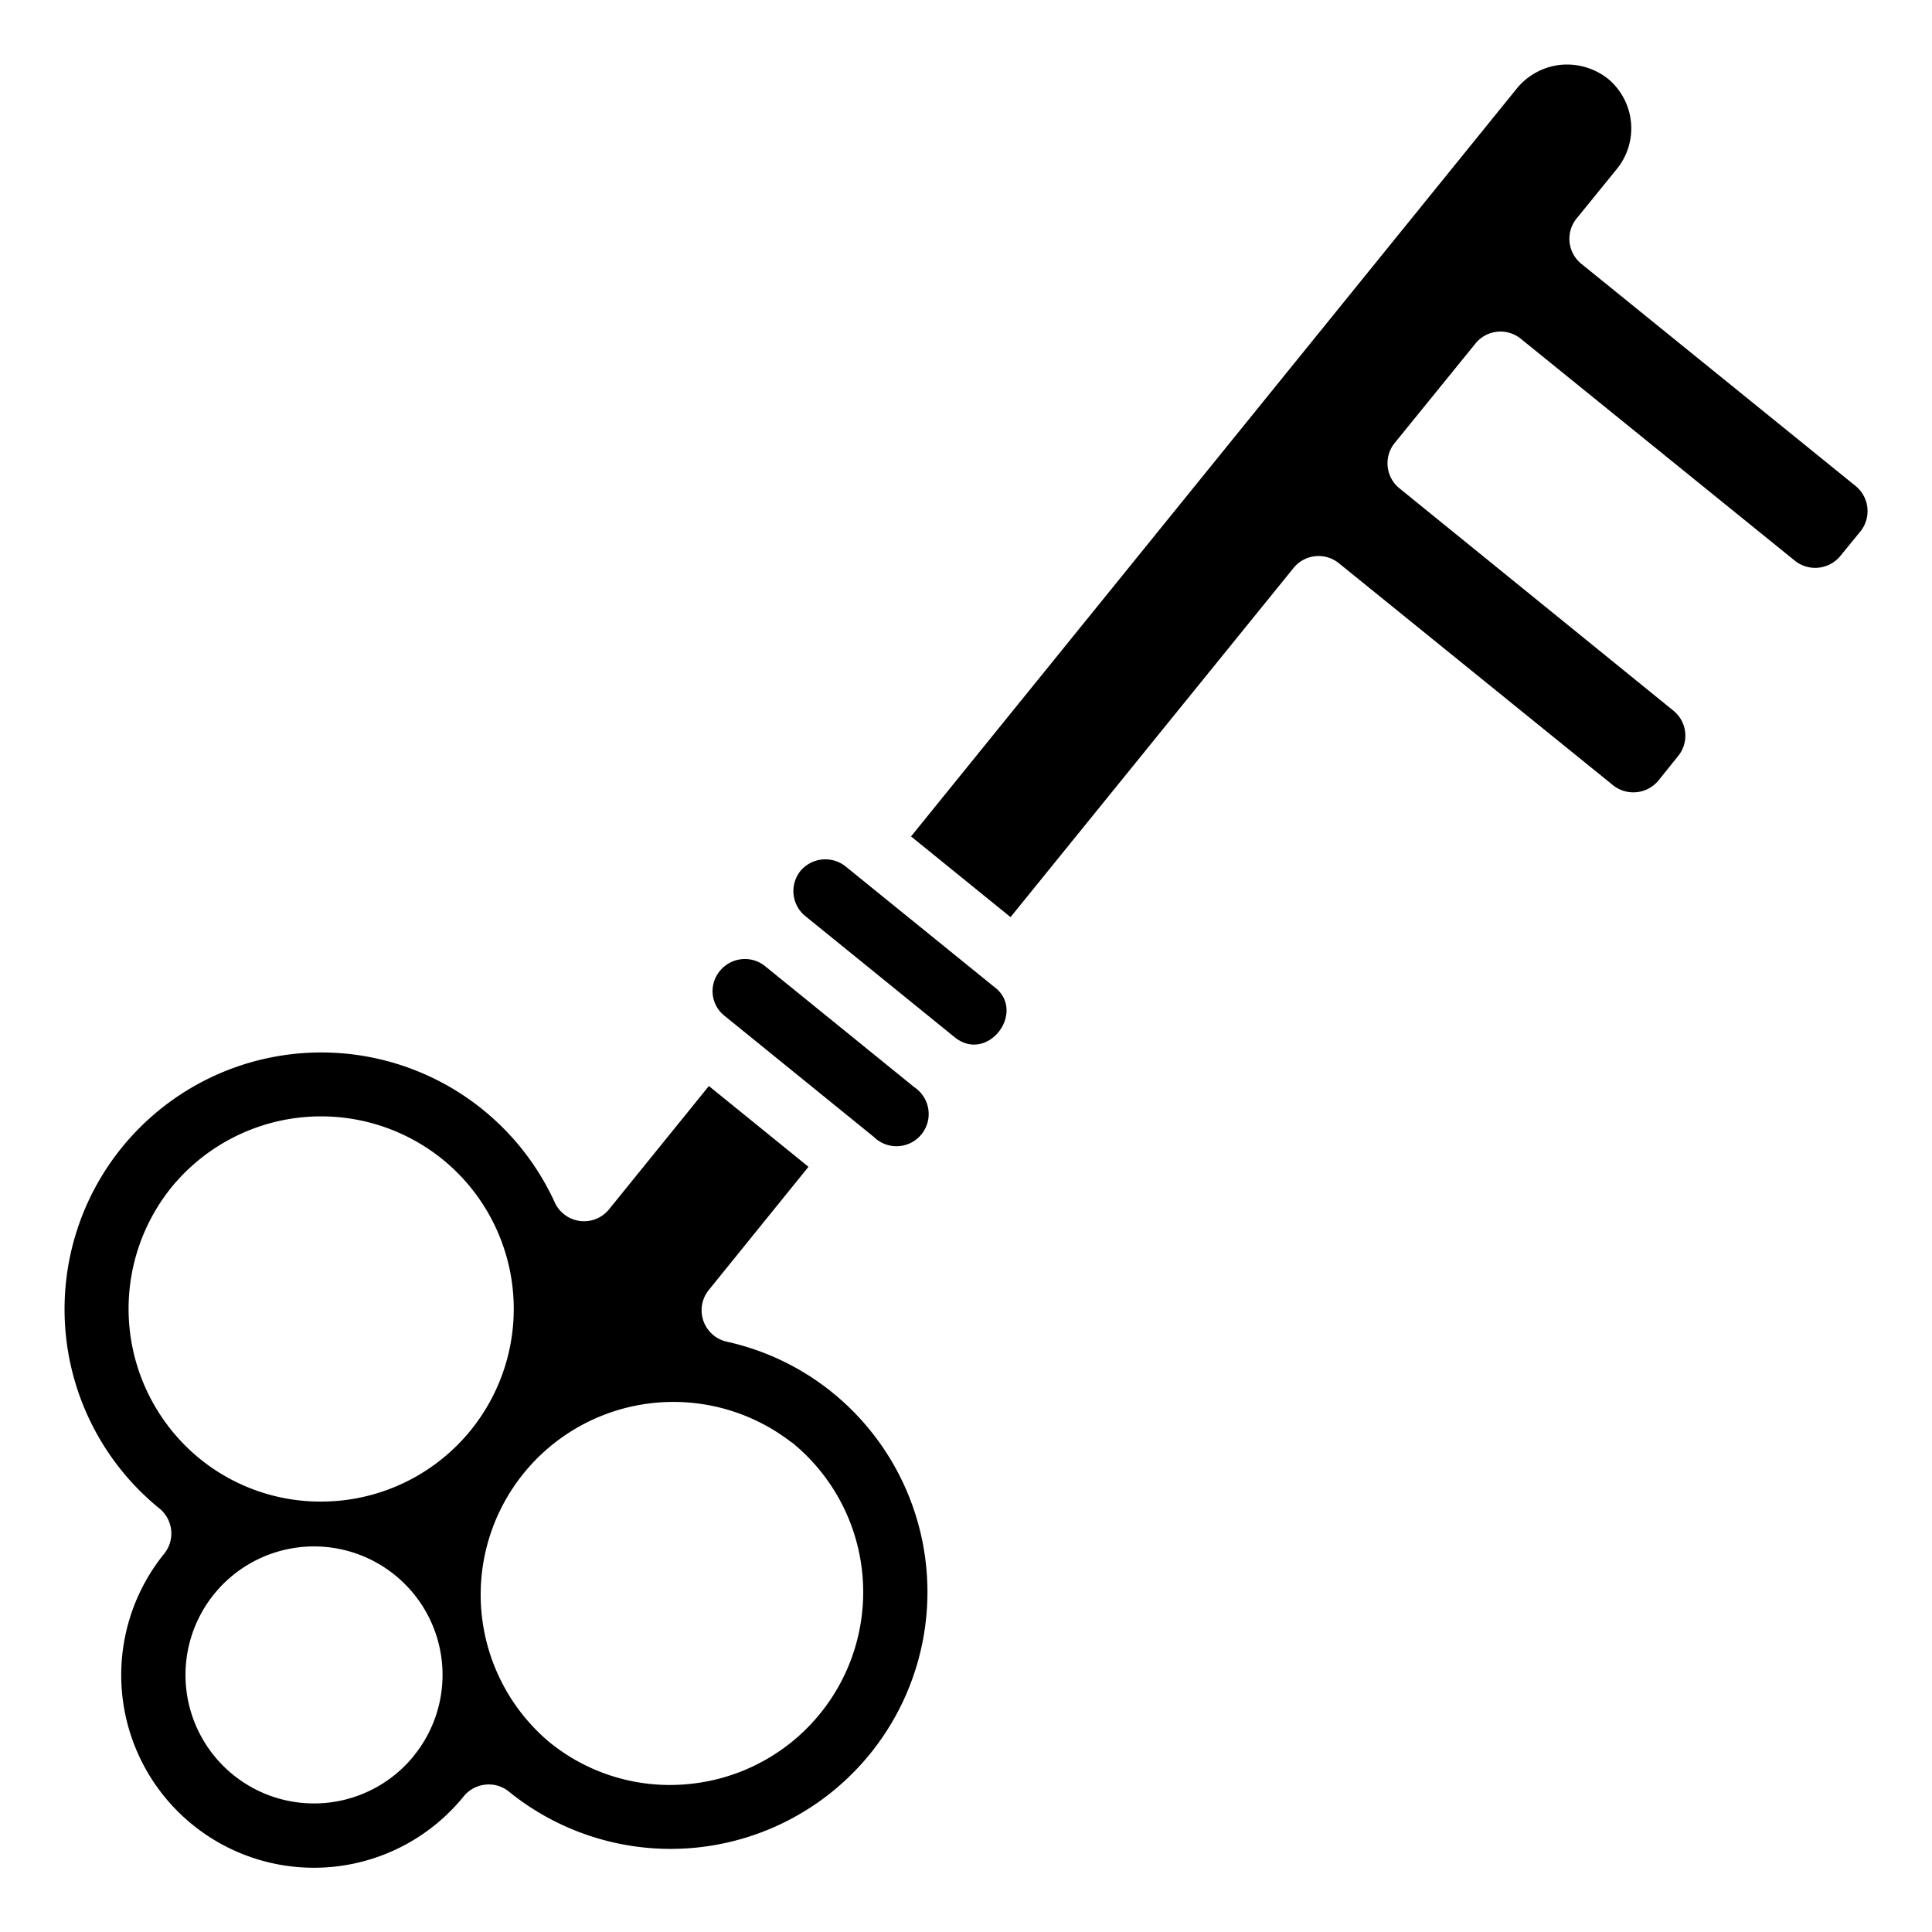 <svg xmlns="http://www.w3.org/2000/svg" viewBox="0 0 60 60" x="0px" y="0px"><path d="M4.95,46.846A1,1,0,0,1,5.1,48.251a5.983,5.983,0,0,0,9.3,7.537,1,1,0,0,1,.672-.364.987.987,0,0,1,.735.218,7.976,7.976,0,1,0,10.038-12.4,7.908,7.908,0,0,0-3.275-1.575,1,1,0,0,1-.562-1.6l3.1-3.831-3.093-2.509-3.1,3.829a1,1,0,0,1-1.687-.215A7.973,7.973,0,1,0,4.95,46.846Zm7.9,7.686,0,0a3.991,3.991,0,1,1-.584-5.615A3.985,3.985,0,0,1,12.845,54.535Zm11.737-9.741A5.987,5.987,0,0,1,21.438,55.4a6.1,6.1,0,0,1-.632.034,5.923,5.923,0,0,1-3.754-1.338,5.985,5.985,0,0,1,7.532-9.3ZM5.318,36.882a6,6,0,0,1,8.429-.875A5.984,5.984,0,0,1,10.6,46.6a6.269,6.269,0,0,1-.641.033,5.941,5.941,0,0,1-3.751-1.328A6.009,6.009,0,0,1,5.318,36.882Z"></path><path d="M30.908,30.671l-.005,0-4.65-3.77a1.009,1.009,0,0,0-1.389.141,1,1,0,0,0,.136,1.4l0,0,4.649,3.771C30.665,33.028,31.868,31.45,30.908,30.671Z"></path><path d="M22.491,31.539,27.14,35.31a1,1,0,1,0,1.253-1.547l-4.648-3.771a1,1,0,0,0-1.383.155.977.977,0,0,0,.125,1.389Z"></path><path d="M45.823,10.667a1,1,0,0,1,1.406-.147l8.52,6.9a1.01,1.01,0,0,0,1.4-.149l.626-.765a1.007,1.007,0,0,0-.147-1.413l-8.518-6.9a1,1,0,0,1-.147-1.408l1.26-1.55a2,2,0,0,0-.3-2.8,2.061,2.061,0,0,0-1.462-.421,2.031,2.031,0,0,0-1.345.722L28.293,25.976l3.09,2.506,8.79-10.844a1,1,0,0,1,1.405-.148l8.521,6.9a1.011,1.011,0,0,0,1.4-.143l.617-.768a1,1,0,0,0-.136-1.4L43.46,15.164a1,1,0,0,1-.147-1.406Z"></path></svg>